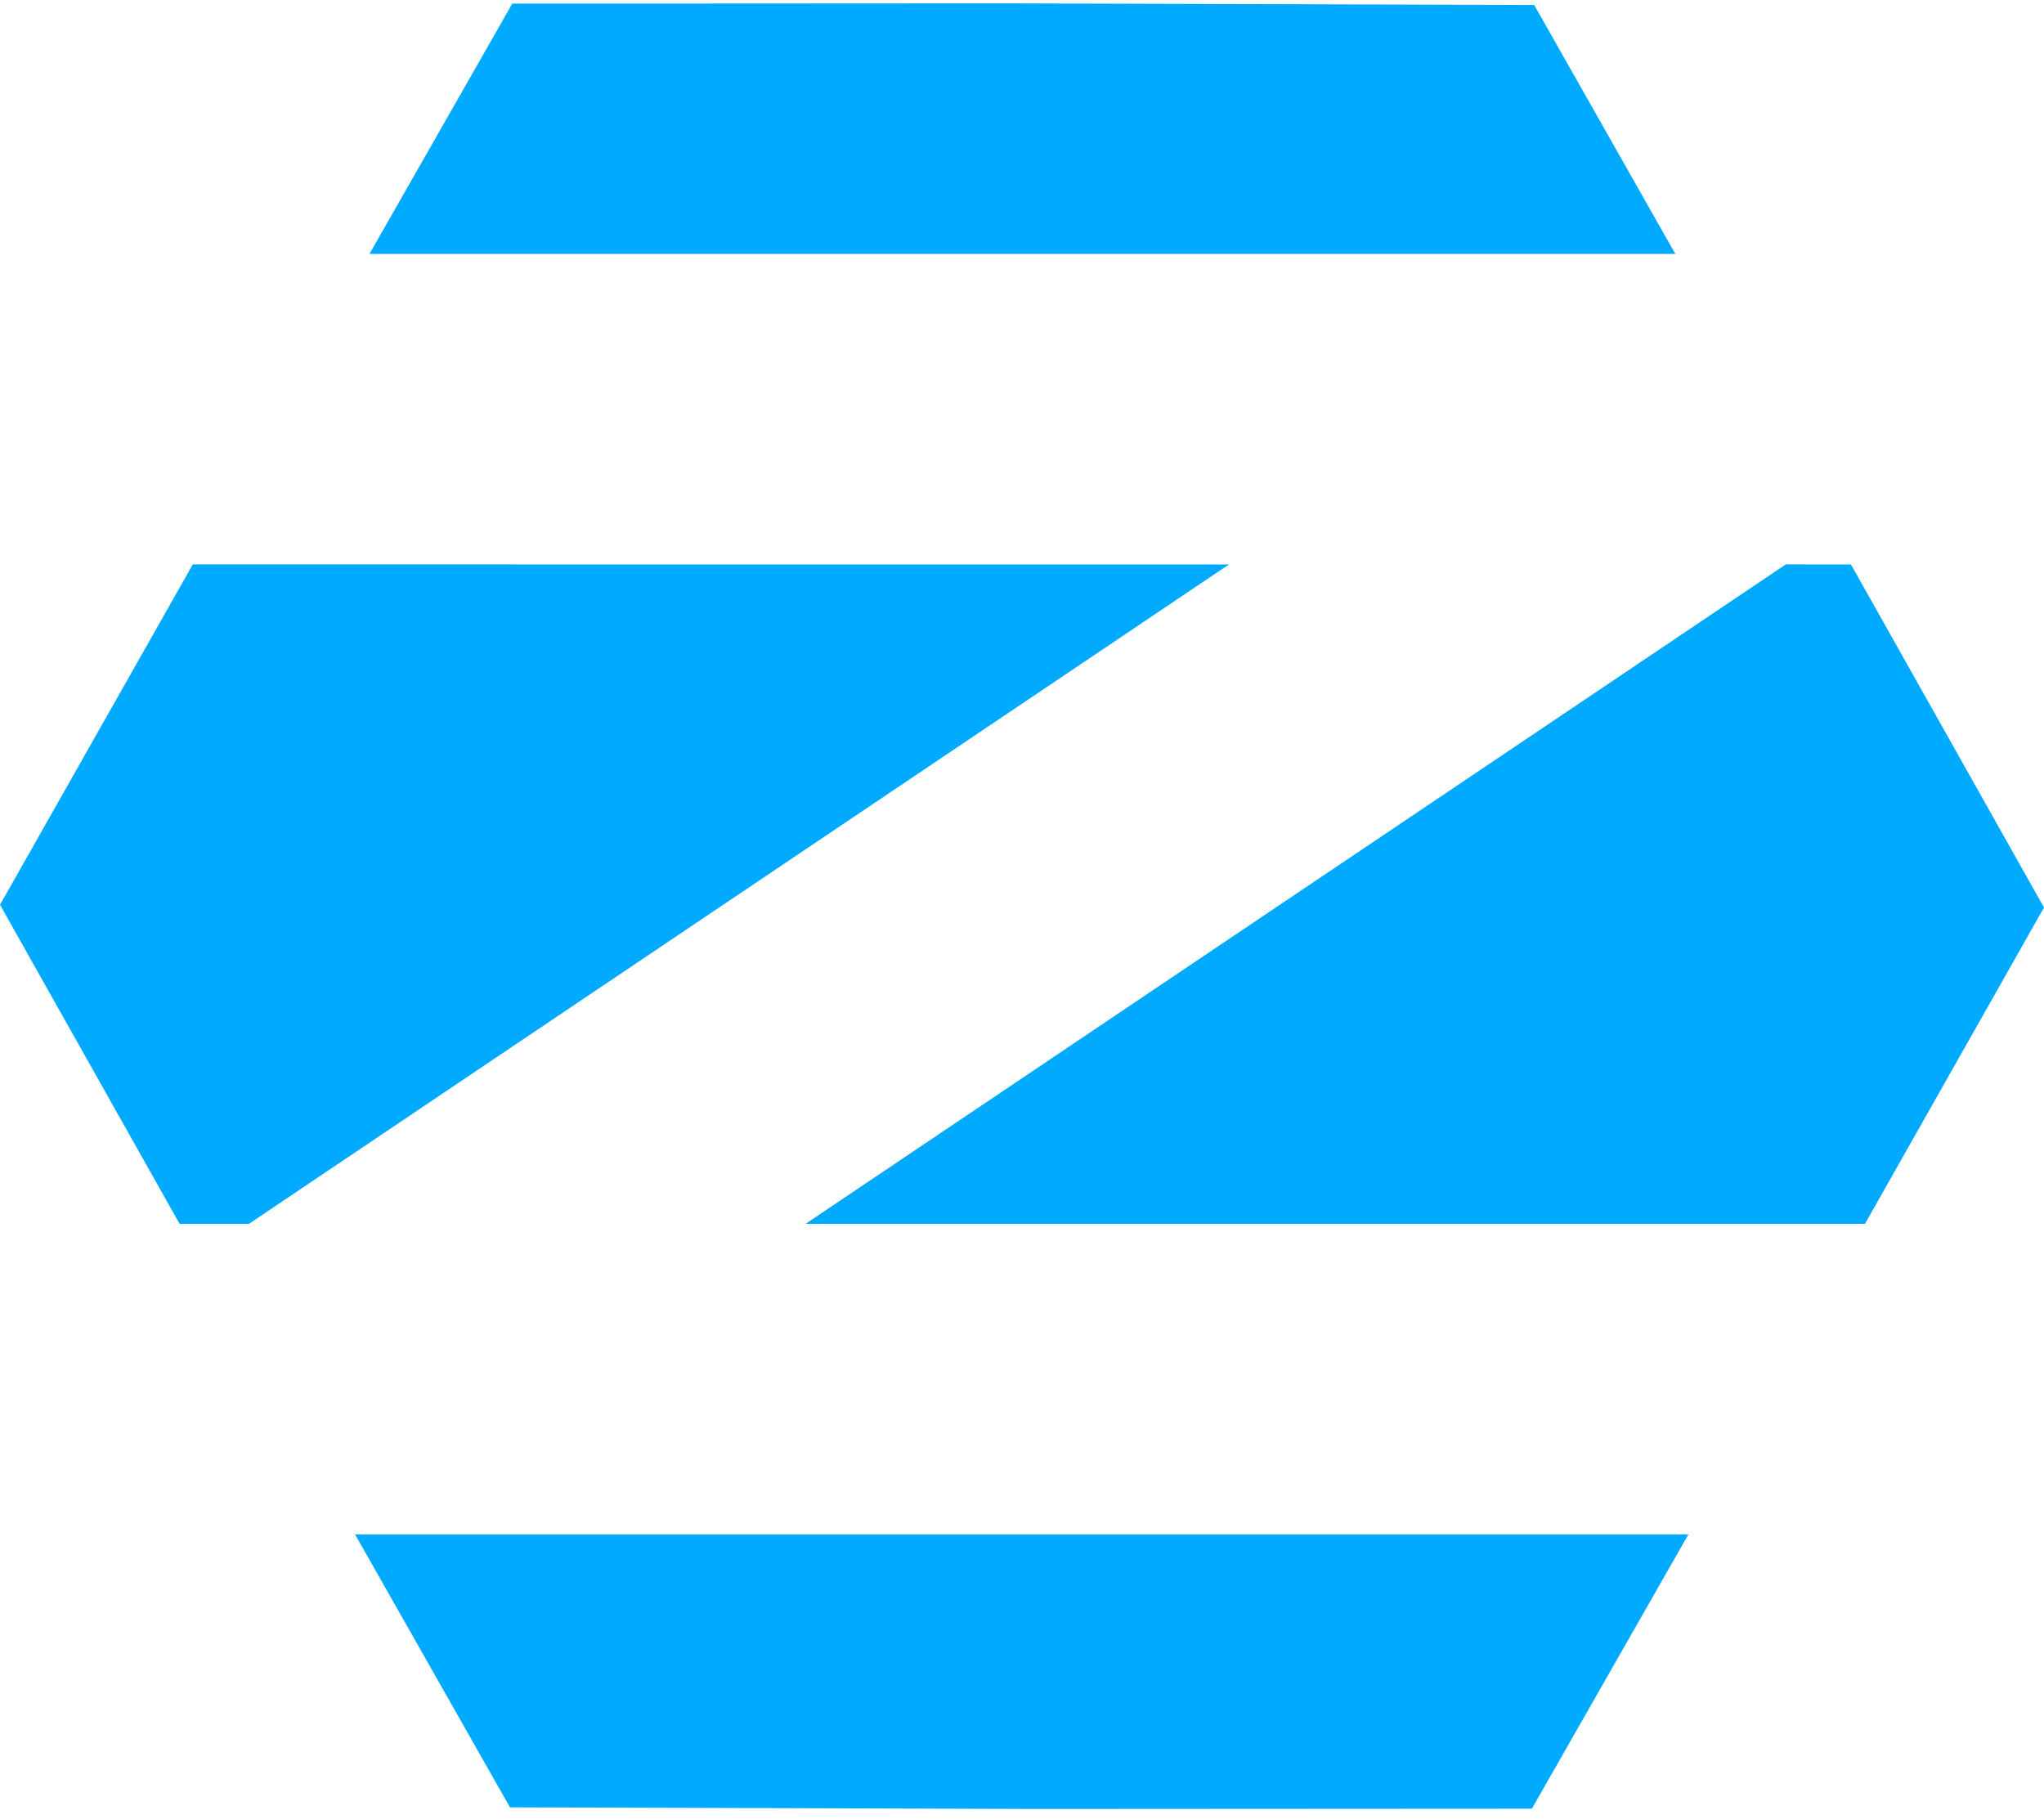 <svg xmlns="http://www.w3.org/2000/svg" width="3em" height="2.67em" viewBox="0 0 256 227"><path fill="#0AF" d="M125.928 0L64.159.034l-17.884 31.35h163.553L192.15.205zM24.143 70.28L0 112.91l22.493 39.964h8.684l122.746-82.593zm199.51 0L100.89 152.875h132.686L256 113.254l-24.178-42.973zM44.47 191.773l19.398 34.186l66.205.207l61.786-.035l19.604-34.358z"/></svg>